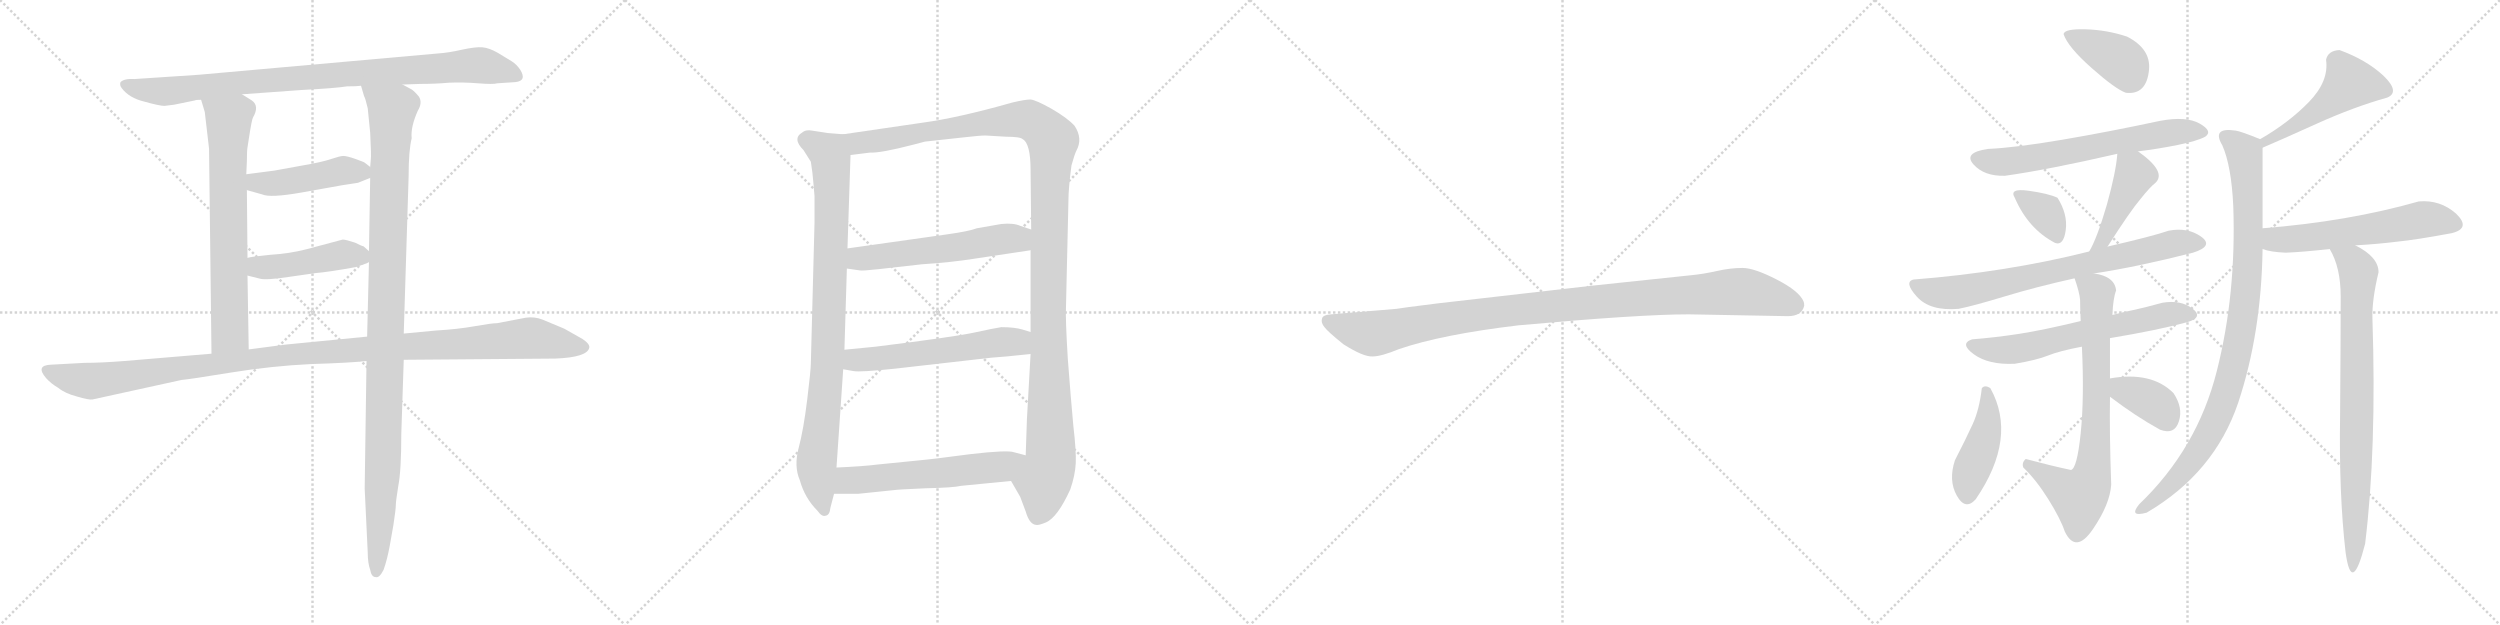 <svg version="1.1" viewBox="0 0 4096 1024" xmlns="http://www.w3.org/2000/svg">
  <g stroke="lightgray" stroke-dasharray="1,1" stroke-width="1" transform="scale(4, 4)">
    <line x1="0" y1="0" x2="256" y2="256"></line>
    <line x1="256" y1="0" x2="0" y2="256"></line>
    <line x1="128" y1="0" x2="128" y2="256"></line>
    <line x1="0" y1="128" x2="256" y2="128"></line>
    <line x1="256" y1="0" x2="512" y2="256"></line>
    <line x1="512" y1="0" x2="256" y2="256"></line>
    <line x1="384" y1="0" x2="384" y2="256"></line>
    <line x1="256" y1="128" x2="512" y2="128"></line>
    <line x1="512" y1="0" x2="768" y2="256"></line>
    <line x1="768" y1="0" x2="512" y2="256"></line>
    <line x1="640" y1="0" x2="640" y2="256"></line>
    <line x1="512" y1="128" x2="768" y2="128"></line>
    <line x1="768" y1="0" x2="1024" y2="256"></line>
    <line x1="1024" y1="0" x2="768" y2="256"></line>
    <line x1="896" y1="0" x2="896" y2="256"></line>
    <line x1="768" y1="128" x2="1024" y2="128"></line>
  </g>
<g transform="scale(1, -1) translate(0, -850)">
   <style type="text/css">
    @keyframes keyframes0 {
      from {
       stroke: black;
       stroke-dashoffset: 903;
       stroke-width: 128;
       }
       75% {
       animation-timing-function: step-end;
       stroke: black;
       stroke-dashoffset: 0;
       stroke-width: 128;
       }
       to {
       stroke: black;
       stroke-width: 1024;
       }
       }
       #make-me-a-hanzi-animation-0 {
         animation: keyframes0 0.985s both;
         animation-delay: 0s;
         animation-timing-function: linear;
       }
    @keyframes keyframes1 {
      from {
       stroke: black;
       stroke-dashoffset: 689;
       stroke-width: 128;
       }
       69% {
       animation-timing-function: step-end;
       stroke: black;
       stroke-dashoffset: 0;
       stroke-width: 128;
       }
       to {
       stroke: black;
       stroke-width: 1024;
       }
       }
       #make-me-a-hanzi-animation-1 {
         animation: keyframes1 0.811s both;
         animation-delay: 0.985s;
         animation-timing-function: linear;
       }
    @keyframes keyframes2 {
      from {
       stroke: black;
       stroke-dashoffset: 1069;
       stroke-width: 128;
       }
       78% {
       animation-timing-function: step-end;
       stroke: black;
       stroke-dashoffset: 0;
       stroke-width: 128;
       }
       to {
       stroke: black;
       stroke-width: 1024;
       }
       }
       #make-me-a-hanzi-animation-2 {
         animation: keyframes2 1.12s both;
         animation-delay: 1.796s;
         animation-timing-function: linear;
       }
    @keyframes keyframes3 {
      from {
       stroke: black;
       stroke-dashoffset: 448;
       stroke-width: 128;
       }
       59% {
       animation-timing-function: step-end;
       stroke: black;
       stroke-dashoffset: 0;
       stroke-width: 128;
       }
       to {
       stroke: black;
       stroke-width: 1024;
       }
       }
       #make-me-a-hanzi-animation-3 {
         animation: keyframes3 0.615s both;
         animation-delay: 2.916s;
         animation-timing-function: linear;
       }
    @keyframes keyframes4 {
      from {
       stroke: black;
       stroke-dashoffset: 450;
       stroke-width: 128;
       }
       59% {
       animation-timing-function: step-end;
       stroke: black;
       stroke-dashoffset: 0;
       stroke-width: 128;
       }
       to {
       stroke: black;
       stroke-width: 1024;
       }
       }
       #make-me-a-hanzi-animation-4 {
         animation: keyframes4 0.616s both;
         animation-delay: 3.53s;
         animation-timing-function: linear;
       }
    @keyframes keyframes5 {
      from {
       stroke: black;
       stroke-dashoffset: 1140;
       stroke-width: 128;
       }
       79% {
       animation-timing-function: step-end;
       stroke: black;
       stroke-dashoffset: 0;
       stroke-width: 128;
       }
       to {
       stroke: black;
       stroke-width: 1024;
       }
       }
       #make-me-a-hanzi-animation-5 {
         animation: keyframes5 1.178s both;
         animation-delay: 4.146s;
         animation-timing-function: linear;
       }
    @keyframes keyframes6 {
      from {
       stroke: black;
       stroke-dashoffset: 882;
       stroke-width: 128;
       }
       74% {
       animation-timing-function: step-end;
       stroke: black;
       stroke-dashoffset: 0;
       stroke-width: 128;
       }
       to {
       stroke: black;
       stroke-width: 1024;
       }
       }
       #make-me-a-hanzi-animation-6 {
         animation: keyframes6 0.968s both;
         animation-delay: 5.324s;
         animation-timing-function: linear;
       }
    @keyframes keyframes7 {
      from {
       stroke: black;
       stroke-dashoffset: 1228;
       stroke-width: 128;
       }
       80% {
       animation-timing-function: step-end;
       stroke: black;
       stroke-dashoffset: 0;
       stroke-width: 128;
       }
       to {
       stroke: black;
       stroke-width: 1024;
       }
       }
       #make-me-a-hanzi-animation-7 {
         animation: keyframes7 1.249s both;
         animation-delay: 6.292s;
         animation-timing-function: linear;
       }
    @keyframes keyframes8 {
      from {
       stroke: black;
       stroke-dashoffset: 553;
       stroke-width: 128;
       }
       64% {
       animation-timing-function: step-end;
       stroke: black;
       stroke-dashoffset: 0;
       stroke-width: 128;
       }
       to {
       stroke: black;
       stroke-width: 1024;
       }
       }
       #make-me-a-hanzi-animation-8 {
         animation: keyframes8 0.7s both;
         animation-delay: 7.541s;
         animation-timing-function: linear;
       }
    @keyframes keyframes9 {
      from {
       stroke: black;
       stroke-dashoffset: 560;
       stroke-width: 128;
       }
       65% {
       animation-timing-function: step-end;
       stroke: black;
       stroke-dashoffset: 0;
       stroke-width: 128;
       }
       to {
       stroke: black;
       stroke-width: 1024;
       }
       }
       #make-me-a-hanzi-animation-9 {
         animation: keyframes9 0.706s both;
         animation-delay: 8.241s;
         animation-timing-function: linear;
       }
    @keyframes keyframes10 {
      from {
       stroke: black;
       stroke-dashoffset: 567;
       stroke-width: 128;
       }
       65% {
       animation-timing-function: step-end;
       stroke: black;
       stroke-dashoffset: 0;
       stroke-width: 128;
       }
       to {
       stroke: black;
       stroke-width: 1024;
       }
       }
       #make-me-a-hanzi-animation-10 {
         animation: keyframes10 0.711s both;
         animation-delay: 8.947s;
         animation-timing-function: linear;
       }
    @keyframes keyframes11 {
      from {
       stroke: black;
       stroke-dashoffset: 1030;
       stroke-width: 128;
       }
       77% {
       animation-timing-function: step-end;
       stroke: black;
       stroke-dashoffset: 0;
       stroke-width: 128;
       }
       to {
       stroke: black;
       stroke-width: 1024;
       }
       }
       #make-me-a-hanzi-animation-11 {
         animation: keyframes11 1.088s both;
         animation-delay: 9.658s;
         animation-timing-function: linear;
       }
    @keyframes keyframes12 {
      from {
       stroke: black;
       stroke-dashoffset: 384;
       stroke-width: 128;
       }
       56% {
       animation-timing-function: step-end;
       stroke: black;
       stroke-dashoffset: 0;
       stroke-width: 128;
       }
       to {
       stroke: black;
       stroke-width: 1024;
       }
       }
       #make-me-a-hanzi-animation-12 {
         animation: keyframes12 0.562s both;
         animation-delay: 10.747s;
         animation-timing-function: linear;
       }
    @keyframes keyframes13 {
      from {
       stroke: black;
       stroke-dashoffset: 626;
       stroke-width: 128;
       }
       67% {
       animation-timing-function: step-end;
       stroke: black;
       stroke-dashoffset: 0;
       stroke-width: 128;
       }
       to {
       stroke: black;
       stroke-width: 1024;
       }
       }
       #make-me-a-hanzi-animation-13 {
         animation: keyframes13 0.759s both;
         animation-delay: 11.309s;
         animation-timing-function: linear;
       }
    @keyframes keyframes14 {
      from {
       stroke: black;
       stroke-dashoffset: 342;
       stroke-width: 128;
       }
       53% {
       animation-timing-function: step-end;
       stroke: black;
       stroke-dashoffset: 0;
       stroke-width: 128;
       }
       to {
       stroke: black;
       stroke-width: 1024;
       }
       }
       #make-me-a-hanzi-animation-14 {
         animation: keyframes14 0.528s both;
         animation-delay: 12.069s;
         animation-timing-function: linear;
       }
    @keyframes keyframes15 {
      from {
       stroke: black;
       stroke-dashoffset: 424;
       stroke-width: 128;
       }
       58% {
       animation-timing-function: step-end;
       stroke: black;
       stroke-dashoffset: 0;
       stroke-width: 128;
       }
       to {
       stroke: black;
       stroke-width: 1024;
       }
       }
       #make-me-a-hanzi-animation-15 {
         animation: keyframes15 0.595s both;
         animation-delay: 12.597s;
         animation-timing-function: linear;
       }
    @keyframes keyframes16 {
      from {
       stroke: black;
       stroke-dashoffset: 722;
       stroke-width: 128;
       }
       70% {
       animation-timing-function: step-end;
       stroke: black;
       stroke-dashoffset: 0;
       stroke-width: 128;
       }
       to {
       stroke: black;
       stroke-width: 1024;
       }
       }
       #make-me-a-hanzi-animation-16 {
         animation: keyframes16 0.838s both;
         animation-delay: 13.192s;
         animation-timing-function: linear;
       }
    @keyframes keyframes17 {
      from {
       stroke: black;
       stroke-dashoffset: 616;
       stroke-width: 128;
       }
       67% {
       animation-timing-function: step-end;
       stroke: black;
       stroke-dashoffset: 0;
       stroke-width: 128;
       }
       to {
       stroke: black;
       stroke-width: 1024;
       }
       }
       #make-me-a-hanzi-animation-17 {
         animation: keyframes17 0.751s both;
         animation-delay: 14.029s;
         animation-timing-function: linear;
       }
    @keyframes keyframes18 {
      from {
       stroke: black;
       stroke-dashoffset: 729;
       stroke-width: 128;
       }
       70% {
       animation-timing-function: step-end;
       stroke: black;
       stroke-dashoffset: 0;
       stroke-width: 128;
       }
       to {
       stroke: black;
       stroke-width: 1024;
       }
       }
       #make-me-a-hanzi-animation-18 {
         animation: keyframes18 0.843s both;
         animation-delay: 14.781s;
         animation-timing-function: linear;
       }
    @keyframes keyframes19 {
      from {
       stroke: black;
       stroke-dashoffset: 424;
       stroke-width: 128;
       }
       58% {
       animation-timing-function: step-end;
       stroke: black;
       stroke-dashoffset: 0;
       stroke-width: 128;
       }
       to {
       stroke: black;
       stroke-width: 1024;
       }
       }
       #make-me-a-hanzi-animation-19 {
         animation: keyframes19 0.595s both;
         animation-delay: 15.624s;
         animation-timing-function: linear;
       }
    @keyframes keyframes20 {
      from {
       stroke: black;
       stroke-dashoffset: 362;
       stroke-width: 128;
       }
       54% {
       animation-timing-function: step-end;
       stroke: black;
       stroke-dashoffset: 0;
       stroke-width: 128;
       }
       to {
       stroke: black;
       stroke-width: 1024;
       }
       }
       #make-me-a-hanzi-animation-20 {
         animation: keyframes20 0.545s both;
         animation-delay: 16.219s;
         animation-timing-function: linear;
       }
    @keyframes keyframes21 {
      from {
       stroke: black;
       stroke-dashoffset: 487;
       stroke-width: 128;
       }
       61% {
       animation-timing-function: step-end;
       stroke: black;
       stroke-dashoffset: 0;
       stroke-width: 128;
       }
       to {
       stroke: black;
       stroke-width: 1024;
       }
       }
       #make-me-a-hanzi-animation-21 {
         animation: keyframes21 0.646s both;
         animation-delay: 16.764s;
         animation-timing-function: linear;
       }
    @keyframes keyframes22 {
      from {
       stroke: black;
       stroke-dashoffset: 932;
       stroke-width: 128;
       }
       75% {
       animation-timing-function: step-end;
       stroke: black;
       stroke-dashoffset: 0;
       stroke-width: 128;
       }
       to {
       stroke: black;
       stroke-width: 1024;
       }
       }
       #make-me-a-hanzi-animation-22 {
         animation: keyframes22 1.008s both;
         animation-delay: 17.41s;
         animation-timing-function: linear;
       }
    @keyframes keyframes23 {
      from {
       stroke: black;
       stroke-dashoffset: 567;
       stroke-width: 128;
       }
       65% {
       animation-timing-function: step-end;
       stroke: black;
       stroke-dashoffset: 0;
       stroke-width: 128;
       }
       to {
       stroke: black;
       stroke-width: 1024;
       }
       }
       #make-me-a-hanzi-animation-23 {
         animation: keyframes23 0.711s both;
         animation-delay: 18.418s;
         animation-timing-function: linear;
       }
    @keyframes keyframes24 {
      from {
       stroke: black;
       stroke-dashoffset: 792;
       stroke-width: 128;
       }
       72% {
       animation-timing-function: step-end;
       stroke: black;
       stroke-dashoffset: 0;
       stroke-width: 128;
       }
       to {
       stroke: black;
       stroke-width: 1024;
       }
       }
       #make-me-a-hanzi-animation-24 {
         animation: keyframes24 0.895s both;
         animation-delay: 19.13s;
         animation-timing-function: linear;
       }
</style>
<path d="M 659.5 711.5 L 688.5 712.5 Q 713.5 712.5 735.5 714.5 Q 758.5 715.5 783.5 713.5 Q 808.5 711.5 814.5 713.5 L 844.5 715.5 Q 863.5 717.5 852.5 735.5 Q 846.5 744.5 838.5 749.5 L 815.5 763.5 Q 801.5 771.5 790.5 772.5 Q 779.5 773.5 756.5 768.5 Q 734.5 763.5 718.5 762.5 L 325.5 727.5 L 220.5 720.5 Q 203.5 721.5 197.5 715.5 Q 195.5 710.5 199.5 705.5 Q 211.5 689.5 236.5 683.5 Q 261.5 676.5 269.5 676.5 L 285.5 678.5 L 319.5 685.5 Q 320.5 686.5 329.5 686.5 L 396.5 695.5 L 493.5 702.5 Q 550.5 705.5 568.5 708.5 Q 585.5 708.5 591.5 709.5 L 659.5 711.5 Z" fill="lightgray"></path> 
<path d="M 329.5 686.5 L 335.5 666.5 L 342.5 606.5 L 346.5 270.5 C 346.5 240.5 407.5 247.5 407.5 277.5 L 405.5 398.5 L 405.5 427.5 L 404.5 538.5 L 403.5 564.5 L 404.5 586.5 Q 404.5 603.5 405.5 608.5 L 407.5 621.5 Q 412.5 654.5 414.5 657.5 Q 425.5 676.5 412.5 685.5 L 396.5 695.5 C 371.5 711.5 320.5 715.5 329.5 686.5 Z" fill="lightgray"></path> 
<path d="M 661.5 303.5 L 669.5 561.5 Q 669.5 603.5 674.5 623.5 Q 672.5 641.5 684.5 668.5 Q 692.5 681.5 686.5 691.5 Q 677.5 702.5 672.5 704.5 L 659.5 711.5 C 634.5 727.5 582.5 738.5 591.5 709.5 L 596.5 692.5 Q 598.5 689.5 602.5 672.5 L 606.5 632.5 Q 608.5 594.5 607.5 588.5 L 606.5 576.5 L 606.5 558.5 L 604.5 438.5 L 604.5 420.5 L 601.5 298.5 L 600.5 258.5 L 597.5 49.5 L 602.5 -55.5 Q 602.5 -72.5 606.5 -83.5 Q 608.5 -95.5 615.5 -95.5 Q 621.5 -97.5 628.5 -83.5 Q 634.5 -66.5 638.5 -44.5 L 644.5 -10.5 Q 648.5 15.5 648.5 22.5 Q 648.5 28.5 652.5 53.5 Q 657.5 78.5 657.5 139.5 L 661.5 260.5 L 661.5 303.5 Z" fill="lightgray"></path> 
<path d="M 606.5 576.5 L 597.5 583.5 Q 596.5 584.5 582.5 589.5 Q 568.5 594.5 562.5 594.5 Q 557.5 594.5 542.5 589.5 Q 528.5 584.5 493.5 578.5 L 449.5 570.5 L 403.5 564.5 C 373.5 560.5 375.5 546.5 404.5 538.5 L 429.5 531.5 Q 442.5 525.5 493.5 534.5 L 560.5 546.5 L 586.5 550.5 L 606.5 558.5 C 621.5 564.5 621.5 564.5 606.5 576.5 Z" fill="lightgray"></path> 
<path d="M 405.5 398.5 L 425.5 393.5 Q 435.5 390.5 474.5 396.5 L 516.5 402.5 Q 539.5 404.5 583.5 412.5 L 600.5 418.5 L 604.5 420.5 C 617.5 426.5 617.5 426.5 604.5 438.5 L 595.5 446.5 Q 593.5 446.5 581.5 452.5 Q 566.5 457.5 561.5 457.5 L 501.5 441.5 Q 474.5 434.5 442.5 432.5 Q 411.5 429.5 405.5 427.5 C 376.5 421.5 376.5 405.5 405.5 398.5 Z" fill="lightgray"></path> 
<path d="M 346.5 270.5 L 203.5 258.5 Q 165.5 255.5 138.5 255.5 L 83.5 252.5 Q 57.5 251.5 75.5 230.5 Q 83.5 221.5 95.5 214.5 Q 106.5 205.5 125.5 200.5 Q 145.5 194.5 151.5 195.5 L 297.5 227.5 Q 310.5 228.5 377.5 239.5 Q 445.5 250.5 509.5 253.5 Q 573.5 255.5 600.5 258.5 L 661.5 260.5 L 909.5 262.5 Q 962.5 264.5 965.5 280.5 Q 966.5 286.5 954.5 294.5 L 924.5 311.5 L 888.5 326.5 Q 875.5 331.5 861.5 329.5 L 814.5 320.5 Q 805.5 320.5 777.5 315.5 Q 749.5 310.5 714.5 308.5 L 661.5 303.5 L 601.5 298.5 L 468.5 285.5 L 407.5 277.5 L 346.5 270.5 Z" fill="lightgray"></path> 
<path d="M 1381.5 630.0 L 1356.5 632.0 L 1330.5 636.0 Q 1320.5 638.0 1314.5 633.0 Q 1297.5 623.0 1316.5 604.0 L 1328.5 585.0 Q 1331.5 566.0 1332.5 552.0 L 1334.5 529.0 L 1334.5 485.0 L 1328.5 255.0 Q 1328.5 244.0 1322.5 195.0 Q 1316.5 146.0 1308.5 116.0 Q 1300.5 86.0 1310.5 63.0 Q 1318.5 34.0 1339.5 13.0 Q 1346.5 3.0 1352.5 5.0 Q 1359.5 6.0 1360.5 18.0 L 1366.5 41.0 L 1370.5 84.0 L 1381.5 245.0 L 1383.5 277.0 L 1387.5 410.0 L 1388.5 443.0 L 1393.5 596.0 C 1394.5 626.0 1394.5 629.0 1381.5 630.0 Z" fill="lightgray"></path> 
<path d="M 1760.5 644.0 Q 1748.5 657.0 1722.5 672.0 Q 1697.5 686.0 1688.5 687.0 Q 1679.5 687.0 1658.5 682.0 Q 1570.5 657.0 1511.5 649.0 L 1381.5 630.0 C 1351.5 626.0 1363.5 592.0 1393.5 596.0 L 1425.5 600.0 Q 1442.5 599.0 1496.5 613.0 L 1515.5 618.0 L 1579.5 625.0 Q 1605.5 628.0 1614.5 628.0 L 1648.5 626.0 Q 1671.5 626.0 1675.5 622.0 Q 1688.5 615.0 1688.5 571.0 L 1689.5 474.0 L 1688.5 440.0 L 1688.5 306.0 L 1688.5 270.0 L 1682.5 163.0 L 1680.5 104.0 C 1679.5 74.0 1641.5 88.0 1656.5 62.0 L 1671.5 36.0 L 1680.5 12.0 Q 1686.5 -9.0 1697.5 -10.0 Q 1701.5 -11.0 1713.5 -6.0 Q 1732.5 2.0 1753.5 48.0 Q 1761.5 71.0 1762.5 91.0 Q 1763.5 110.0 1758.5 153.0 Q 1754.5 196.0 1749.5 262.0 Q 1745.5 328.0 1746.5 346.0 L 1750.5 521.0 Q 1750.5 541.0 1755.5 579.0 Q 1760.5 597.0 1763.5 603.0 Q 1774.5 623.0 1760.5 644.0 Z" fill="lightgray"></path> 
<path d="M 1387.5 410.0 L 1408.5 407.0 Q 1412.5 406.0 1439.5 409.0 L 1510.5 417.0 Q 1557.5 420.0 1595.5 426.0 L 1688.5 440.0 C 1718.5 444.0 1717.5 465.0 1689.5 474.0 L 1671.5 480.0 Q 1660.5 485.0 1640.5 483.0 L 1600.5 476.0 Q 1587.5 471.0 1551.5 466.0 L 1388.5 443.0 C 1358.5 439.0 1357.5 414.0 1387.5 410.0 Z" fill="lightgray"></path> 
<path d="M 1381.5 245.0 L 1398.5 242.0 Q 1409.5 240.0 1466.5 246.0 L 1624.5 264.0 Q 1642.5 265.0 1688.5 270.0 C 1718.5 273.0 1717.5 297.0 1688.5 306.0 L 1675.5 310.0 Q 1662.5 314.0 1640.5 314.0 Q 1627.5 312.0 1595.5 305.0 Q 1563.5 298.0 1434.5 282.0 L 1383.5 277.0 C 1353.5 274.0 1351.5 250.0 1381.5 245.0 Z" fill="lightgray"></path> 
<path d="M 1366.5 41.0 L 1406.5 41.0 L 1464.5 47.0 Q 1470.5 48.0 1516.5 50.0 Q 1562.5 51.0 1574.5 54.0 L 1656.5 62.0 C 1686.5 65.0 1709.5 96.0 1680.5 104.0 L 1661.5 109.0 Q 1650.5 113.0 1590.5 106.0 Q 1531.5 98.0 1498.5 95.0 L 1438.5 89.0 Q 1415.5 86.0 1370.5 84.0 C 1340.5 83.0 1336.5 41.0 1366.5 41.0 Z" fill="lightgray"></path> 
<path d="M 2767.0 335.0 L 2929.0 332.0 Q 2952.0 332.0 2956.0 349.0 Q 2956.0 354.0 2955.0 356.0 Q 2948.0 373.0 2911.0 392.0 Q 2874.0 411.0 2855.0 411.0 Q 2835.0 411.0 2813.0 406.0 Q 2791.0 401.0 2770.0 399.0 L 2609.0 382.0 L 2356.0 353.0 Q 2292.0 345.0 2288.0 344.0 L 2181.0 335.0 Q 2167.0 334.0 2166.0 328.0 Q 2164.0 321.0 2170.0 314.0 Q 2175.0 307.0 2201.0 286.0 Q 2234.0 265.0 2249.0 266.0 Q 2263.0 266.0 2292.0 278.0 Q 2362.0 302.0 2488.0 317.0 Q 2687.0 335.0 2767.0 335.0 Z" fill="lightgray"></path> 
<path d="M 3483.0 698.0 Q 3517.0 694.0 3521.0 736.0 Q 3524.0 770.0 3485.0 790.0 Q 3452.0 801.0 3417.0 802.0 Q 3382.0 803.0 3381.0 794.0 Q 3388.0 773.0 3427.0 738.5 Q 3466.0 704.0 3483.0 698.0 Z" fill="lightgray"></path> 
<path d="M 3503.0 602.0 Q 3536.0 606.0 3568.0 612.5 Q 3600.0 619.0 3613.0 626.0 Q 3626.0 635.0 3604.0 647.5 Q 3582.0 660.0 3539.0 652.0 Q 3455.0 634.0 3378.5 621.0 Q 3302.0 608.0 3257.0 606.0 Q 3216.0 600.0 3233.5 580.5 Q 3251.0 561.0 3285.0 562.0 Q 3356.0 572.0 3469.0 598.0 L 3503.0 602.0 Z" fill="lightgray"></path> 
<path d="M 3367.0 452.0 Q 3381.0 447.0 3384.5 473.0 Q 3388.0 499.0 3371.0 526.0 Q 3356.0 533.0 3323.5 537.5 Q 3291.0 542.0 3301.0 526.0 Q 3323.0 475.0 3367.0 452.0 Z" fill="lightgray"></path> 
<path d="M 3453.0 446.0 Q 3490.0 504.0 3507.0 524.0 Q 3523.0 544.0 3531.0 550.0 Q 3551.0 568.0 3503.0 602.0 C 3479.0 620.0 3471.0 625.0 3469.0 598.0 Q 3467.0 569.0 3452.0 515.0 Q 3436.0 460.0 3423.0 438.0 C 3409.0 412.0 3437.0 421.0 3453.0 446.0 Z" fill="lightgray"></path> 
<path d="M 3553.0 472.0 Q 3527.0 463.0 3453.0 446.0 L 3423.0 438.0 Q 3288.0 404.0 3135.0 392.0 Q 3119.0 388.0 3140.5 364.0 Q 3162.0 340.0 3209.0 344.0 Q 3234.0 349.0 3285.0 364.5 Q 3336.0 380.0 3399.0 394.0 L 3431.0 402.0 Q 3503.0 413.0 3593.0 436.0 Q 3628.0 447.0 3606.0 462.5 Q 3584.0 478.0 3553.0 472.0 Z" fill="lightgray"></path> 
<path d="M 3409.0 324.0 Q 3347.0 309.0 3308.0 303.0 Q 3269.0 297.0 3231.0 294.0 Q 3210.0 287.0 3234.0 269.5 Q 3258.0 252.0 3301.0 254.0 Q 3337.0 260.0 3355.5 267.5 Q 3374.0 275.0 3411.0 282.0 L 3457.0 296.0 Q 3535.0 309.0 3583.0 322.0 Q 3611.0 330.0 3592.0 344.5 Q 3573.0 359.0 3543.0 354.0 Q 3510.0 345.0 3495.0 342.0 Q 3480.0 339.0 3461.0 334.0 L 3409.0 324.0 Z" fill="lightgray"></path> 
<path d="M 3399.0 394.0 Q 3407.0 371.0 3408.0 359.0 Q 3408.0 347.0 3409.0 324.0 L 3411.0 282.0 Q 3415.0 198.0 3409.0 140.0 Q 3403.0 82.0 3393.0 80.0 Q 3360.0 87.0 3319.0 98.0 Q 3312.0 92.0 3315.0 84.0 Q 3336.0 64.0 3356.0 32.0 Q 3376.0 0.0 3383.0 -21.0 Q 3401.0 -58.0 3429.0 -17.0 Q 3457.0 24.0 3459.0 56.0 Q 3456.0 140.0 3457.0 200.0 L 3457.0 230.0 Q 3457.0 263.0 3457.0 296.0 L 3461.0 334.0 Q 3462.0 361.0 3467.0 374.0 Q 3465.0 397.0 3431.0 402.0 C 3402.0 409.0 3393.0 411.0 3399.0 394.0 Z" fill="lightgray"></path> 
<path d="M 3261.0 214.0 Q 3252.0 220.0 3247.0 214.0 Q 3243.0 179.0 3232.0 155.0 Q 3221.0 131.0 3203.0 96.0 Q 3192.0 63.0 3206.0 38.0 Q 3220.0 13.0 3237.0 32.0 Q 3306.0 133.0 3261.0 214.0 Z" fill="lightgray"></path> 
<path d="M 3457.0 200.0 Q 3499.0 168.0 3539.0 146.0 Q 3563.0 137.0 3570.0 160.0 Q 3577.0 182.0 3561.0 206.0 Q 3525.0 242.0 3457.0 230.0 C 3427.0 225.0 3433.0 218.0 3457.0 200.0 Z" fill="lightgray"></path> 
<path d="M 3833.0 768.0 Q 3814.0 767.0 3811.0 752.0 Q 3816.0 717.0 3783.0 683.0 Q 3750.0 649.0 3703.0 622.0 C 3677.0 607.0 3679.0 596.0 3707.0 608.0 Q 3733.0 619.0 3795.0 647.0 Q 3857.0 675.0 3911.0 690.0 Q 3933.0 699.0 3905.0 726.0 Q 3877.0 752.0 3833.0 768.0 Z" fill="lightgray"></path> 
<path d="M 3703.0 622.0 Q 3671.0 635.0 3663.0 636.0 Q 3623.0 642.0 3641.0 612.0 Q 3656.0 578.0 3659.0 512.0 Q 3664.0 368.0 3632.0 242.0 Q 3600.0 115.0 3505.0 24.0 Q 3487.0 2.0 3517.0 10.0 Q 3628.0 75.0 3667.0 190.0 Q 3705.0 304.0 3707.0 442.0 L 3707.0 476.0 Q 3707.0 537.0 3707.0 608.0 C 3707.0 620.0 3707.0 620.0 3703.0 622.0 Z" fill="lightgray"></path> 
<path d="M 3707.0 442.0 Q 3720.0 437.0 3745.0 436.0 Q 3772.0 437.0 3817.0 442.0 L 3859.0 448.0 Q 3895.0 450.0 3927.0 454.0 Q 3958.0 457.0 4017.0 468.0 Q 4049.0 476.0 4024.0 500.0 Q 3998.0 523.0 3963.0 520.0 Q 3847.0 487.0 3707.0 476.0 C 3677.0 474.0 3678.0 450.0 3707.0 442.0 Z" fill="lightgray"></path> 
<path d="M 3817.0 442.0 Q 3835.0 412.0 3835.0 364.0 Q 3835.0 298.0 3834.0 169.0 Q 3832.0 40.0 3843.0 -55.0 Q 3853.0 -127.0 3875.0 -41.0 Q 3894.0 114.0 3887.0 328.0 Q 3886.0 358.0 3897.0 404.0 Q 3897.0 429.0 3859.0 448.0 C 3833.0 463.0 3804.0 469.0 3817.0 442.0 Z" fill="lightgray"></path> 
      <clipPath id="make-me-a-hanzi-clip-0">
      <path d="M 659.5 711.5 L 688.5 712.5 Q 713.5 712.5 735.5 714.5 Q 758.5 715.5 783.5 713.5 Q 808.5 711.5 814.5 713.5 L 844.5 715.5 Q 863.5 717.5 852.5 735.5 Q 846.5 744.5 838.5 749.5 L 815.5 763.5 Q 801.5 771.5 790.5 772.5 Q 779.5 773.5 756.5 768.5 Q 734.5 763.5 718.5 762.5 L 325.5 727.5 L 220.5 720.5 Q 203.5 721.5 197.5 715.5 Q 195.5 710.5 199.5 705.5 Q 211.5 689.5 236.5 683.5 Q 261.5 676.5 269.5 676.5 L 285.5 678.5 L 319.5 685.5 Q 320.5 686.5 329.5 686.5 L 396.5 695.5 L 493.5 702.5 Q 550.5 705.5 568.5 708.5 Q 585.5 708.5 591.5 709.5 L 659.5 711.5 Z" fill="lightgray"></path>
      </clipPath>
      <path clip-path="url(#make-me-a-hanzi-clip-0)" d="M 204.5 711.5 L 268.5 700.5 L 492.5 723.5 L 786.5 743.5 L 846.5 726.5 " fill="none" id="make-me-a-hanzi-animation-0" stroke-dasharray="775 1550" stroke-linecap="round"></path>

      <clipPath id="make-me-a-hanzi-clip-1">
      <path d="M 329.5 686.5 L 335.5 666.5 L 342.5 606.5 L 346.5 270.5 C 346.5 240.5 407.5 247.5 407.5 277.5 L 405.5 398.5 L 405.5 427.5 L 404.5 538.5 L 403.5 564.5 L 404.5 586.5 Q 404.5 603.5 405.5 608.5 L 407.5 621.5 Q 412.5 654.5 414.5 657.5 Q 425.5 676.5 412.5 685.5 L 396.5 695.5 C 371.5 711.5 320.5 715.5 329.5 686.5 Z" fill="lightgray"></path>
      </clipPath>
      <path clip-path="url(#make-me-a-hanzi-clip-1)" d="M 336.5 683.5 L 375.5 653.5 L 376.5 304.5 L 353.5 278.5 " fill="none" id="make-me-a-hanzi-animation-1" stroke-dasharray="561 1122" stroke-linecap="round"></path>

      <clipPath id="make-me-a-hanzi-clip-2">
      <path d="M 661.5 303.5 L 669.5 561.5 Q 669.5 603.5 674.5 623.5 Q 672.5 641.5 684.5 668.5 Q 692.5 681.5 686.5 691.5 Q 677.5 702.5 672.5 704.5 L 659.5 711.5 C 634.5 727.5 582.5 738.5 591.5 709.5 L 596.5 692.5 Q 598.5 689.5 602.5 672.5 L 606.5 632.5 Q 608.5 594.5 607.5 588.5 L 606.5 576.5 L 606.5 558.5 L 604.5 438.5 L 604.5 420.5 L 601.5 298.5 L 600.5 258.5 L 597.5 49.5 L 602.5 -55.5 Q 602.5 -72.5 606.5 -83.5 Q 608.5 -95.5 615.5 -95.5 Q 621.5 -97.5 628.5 -83.5 Q 634.5 -66.5 638.5 -44.5 L 644.5 -10.5 Q 648.5 15.5 648.5 22.5 Q 648.5 28.5 652.5 53.5 Q 657.5 78.5 657.5 139.5 L 661.5 260.5 L 661.5 303.5 Z" fill="lightgray"></path>
      </clipPath>
      <path clip-path="url(#make-me-a-hanzi-clip-2)" d="M 598.5 706.5 L 642.5 669.5 L 627.5 82.5 L 615.5 -85.5 " fill="none" id="make-me-a-hanzi-animation-2" stroke-dasharray="941 1882" stroke-linecap="round"></path>

      <clipPath id="make-me-a-hanzi-clip-3">
      <path d="M 606.5 576.5 L 597.5 583.5 Q 596.5 584.5 582.5 589.5 Q 568.5 594.5 562.5 594.5 Q 557.5 594.5 542.5 589.5 Q 528.5 584.5 493.5 578.5 L 449.5 570.5 L 403.5 564.5 C 373.5 560.5 375.5 546.5 404.5 538.5 L 429.5 531.5 Q 442.5 525.5 493.5 534.5 L 560.5 546.5 L 586.5 550.5 L 606.5 558.5 C 621.5 564.5 621.5 564.5 606.5 576.5 Z" fill="lightgray"></path>
      </clipPath>
      <path clip-path="url(#make-me-a-hanzi-clip-3)" d="M 412.5 558.5 L 419.5 550.5 L 451.5 549.5 L 562.5 570.5 L 598.5 563.5 " fill="none" id="make-me-a-hanzi-animation-3" stroke-dasharray="320 640" stroke-linecap="round"></path>

      <clipPath id="make-me-a-hanzi-clip-4">
      <path d="M 405.5 398.5 L 425.5 393.5 Q 435.5 390.5 474.5 396.5 L 516.5 402.5 Q 539.5 404.5 583.5 412.5 L 600.5 418.5 L 604.5 420.5 C 617.5 426.5 617.5 426.5 604.5 438.5 L 595.5 446.5 Q 593.5 446.5 581.5 452.5 Q 566.5 457.5 561.5 457.5 L 501.5 441.5 Q 474.5 434.5 442.5 432.5 Q 411.5 429.5 405.5 427.5 C 376.5 421.5 376.5 405.5 405.5 398.5 Z" fill="lightgray"></path>
      </clipPath>
      <path clip-path="url(#make-me-a-hanzi-clip-4)" d="M 410.5 420.5 L 423.5 412.5 L 463.5 413.5 L 559.5 433.5 L 599.5 425.5 " fill="none" id="make-me-a-hanzi-animation-4" stroke-dasharray="322 644" stroke-linecap="round"></path>

      <clipPath id="make-me-a-hanzi-clip-5">
      <path d="M 346.5 270.5 L 203.5 258.5 Q 165.5 255.5 138.5 255.5 L 83.5 252.5 Q 57.5 251.5 75.5 230.5 Q 83.5 221.5 95.5 214.5 Q 106.5 205.5 125.5 200.5 Q 145.5 194.5 151.5 195.5 L 297.5 227.5 Q 310.5 228.5 377.5 239.5 Q 445.5 250.5 509.5 253.5 Q 573.5 255.5 600.5 258.5 L 661.5 260.5 L 909.5 262.5 Q 962.5 264.5 965.5 280.5 Q 966.5 286.5 954.5 294.5 L 924.5 311.5 L 888.5 326.5 Q 875.5 331.5 861.5 329.5 L 814.5 320.5 Q 805.5 320.5 777.5 315.5 Q 749.5 310.5 714.5 308.5 L 661.5 303.5 L 601.5 298.5 L 468.5 285.5 L 407.5 277.5 L 346.5 270.5 Z" fill="lightgray"></path>
      </clipPath>
      <path clip-path="url(#make-me-a-hanzi-clip-5)" d="M 79.5 241.5 L 149.5 225.5 L 507.5 272.5 L 859.5 295.5 L 956.5 281.5 " fill="none" id="make-me-a-hanzi-animation-5" stroke-dasharray="1012 2024" stroke-linecap="round"></path>

      <clipPath id="make-me-a-hanzi-clip-6">
      <path d="M 1381.5 630.0 L 1356.5 632.0 L 1330.5 636.0 Q 1320.5 638.0 1314.5 633.0 Q 1297.5 623.0 1316.5 604.0 L 1328.5 585.0 Q 1331.5 566.0 1332.5 552.0 L 1334.5 529.0 L 1334.5 485.0 L 1328.5 255.0 Q 1328.5 244.0 1322.5 195.0 Q 1316.5 146.0 1308.5 116.0 Q 1300.5 86.0 1310.5 63.0 Q 1318.5 34.0 1339.5 13.0 Q 1346.5 3.0 1352.5 5.0 Q 1359.5 6.0 1360.5 18.0 L 1366.5 41.0 L 1370.5 84.0 L 1381.5 245.0 L 1383.5 277.0 L 1387.5 410.0 L 1388.5 443.0 L 1393.5 596.0 C 1394.5 626.0 1394.5 629.0 1381.5 630.0 Z" fill="lightgray"></path>
      </clipPath>
      <path clip-path="url(#make-me-a-hanzi-clip-6)" d="M 1322.5 619.0 L 1357.5 599.0 L 1361.5 589.0 L 1357.5 285.0 L 1337.5 85.0 L 1350.5 16.0 " fill="none" id="make-me-a-hanzi-animation-6" stroke-dasharray="754 1508" stroke-linecap="round"></path>

      <clipPath id="make-me-a-hanzi-clip-7">
      <path d="M 1760.5 644.0 Q 1748.5 657.0 1722.5 672.0 Q 1697.5 686.0 1688.5 687.0 Q 1679.5 687.0 1658.5 682.0 Q 1570.5 657.0 1511.5 649.0 L 1381.5 630.0 C 1351.5 626.0 1363.5 592.0 1393.5 596.0 L 1425.5 600.0 Q 1442.5 599.0 1496.5 613.0 L 1515.5 618.0 L 1579.5 625.0 Q 1605.5 628.0 1614.5 628.0 L 1648.5 626.0 Q 1671.5 626.0 1675.5 622.0 Q 1688.5 615.0 1688.5 571.0 L 1689.5 474.0 L 1688.5 440.0 L 1688.5 306.0 L 1688.5 270.0 L 1682.5 163.0 L 1680.5 104.0 C 1679.5 74.0 1641.5 88.0 1656.5 62.0 L 1671.5 36.0 L 1680.5 12.0 Q 1686.5 -9.0 1697.5 -10.0 Q 1701.5 -11.0 1713.5 -6.0 Q 1732.5 2.0 1753.5 48.0 Q 1761.5 71.0 1762.5 91.0 Q 1763.5 110.0 1758.5 153.0 Q 1754.5 196.0 1749.5 262.0 Q 1745.5 328.0 1746.5 346.0 L 1750.5 521.0 Q 1750.5 541.0 1755.5 579.0 Q 1760.5 597.0 1763.5 603.0 Q 1774.5 623.0 1760.5 644.0 Z" fill="lightgray"></path>
      </clipPath>
      <path clip-path="url(#make-me-a-hanzi-clip-7)" d="M 1389.5 626.0 L 1407.5 616.0 L 1429.5 618.0 L 1673.5 655.0 L 1699.5 647.0 L 1724.5 620.0 L 1716.5 328.0 L 1721.5 97.0 L 1699.5 4.0 " fill="none" id="make-me-a-hanzi-animation-7" stroke-dasharray="1100 2200" stroke-linecap="round"></path>

      <clipPath id="make-me-a-hanzi-clip-8">
      <path d="M 1387.5 410.0 L 1408.5 407.0 Q 1412.5 406.0 1439.5 409.0 L 1510.5 417.0 Q 1557.5 420.0 1595.5 426.0 L 1688.5 440.0 C 1718.5 444.0 1717.5 465.0 1689.5 474.0 L 1671.5 480.0 Q 1660.5 485.0 1640.5 483.0 L 1600.5 476.0 Q 1587.5 471.0 1551.5 466.0 L 1388.5 443.0 C 1358.5 439.0 1357.5 414.0 1387.5 410.0 Z" fill="lightgray"></path>
      </clipPath>
      <path clip-path="url(#make-me-a-hanzi-clip-8)" d="M 1393.5 415.0 L 1413.5 427.0 L 1667.5 459.0 L 1682.5 469.0 " fill="none" id="make-me-a-hanzi-animation-8" stroke-dasharray="425 850" stroke-linecap="round"></path>

      <clipPath id="make-me-a-hanzi-clip-9">
      <path d="M 1381.5 245.0 L 1398.5 242.0 Q 1409.5 240.0 1466.5 246.0 L 1624.5 264.0 Q 1642.5 265.0 1688.5 270.0 C 1718.5 273.0 1717.5 297.0 1688.5 306.0 L 1675.5 310.0 Q 1662.5 314.0 1640.5 314.0 Q 1627.5 312.0 1595.5 305.0 Q 1563.5 298.0 1434.5 282.0 L 1383.5 277.0 C 1353.5 274.0 1351.5 250.0 1381.5 245.0 Z" fill="lightgray"></path>
      </clipPath>
      <path clip-path="url(#make-me-a-hanzi-clip-9)" d="M 1386.5 250.0 L 1404.5 261.0 L 1646.5 290.0 L 1665.5 290.0 L 1679.5 276.0 " fill="none" id="make-me-a-hanzi-animation-9" stroke-dasharray="432 864" stroke-linecap="round"></path>

      <clipPath id="make-me-a-hanzi-clip-10">
      <path d="M 1366.5 41.0 L 1406.5 41.0 L 1464.5 47.0 Q 1470.5 48.0 1516.5 50.0 Q 1562.5 51.0 1574.5 54.0 L 1656.5 62.0 C 1686.5 65.0 1709.5 96.0 1680.5 104.0 L 1661.5 109.0 Q 1650.5 113.0 1590.5 106.0 Q 1531.5 98.0 1498.5 95.0 L 1438.5 89.0 Q 1415.5 86.0 1370.5 84.0 C 1340.5 83.0 1336.5 41.0 1366.5 41.0 Z" fill="lightgray"></path>
      </clipPath>
      <path clip-path="url(#make-me-a-hanzi-clip-10)" d="M 1373.5 48.0 L 1390.5 63.0 L 1633.5 84.0 L 1674.5 100.0 " fill="none" id="make-me-a-hanzi-animation-10" stroke-dasharray="439 878" stroke-linecap="round"></path>

      <clipPath id="make-me-a-hanzi-clip-11">
      <path d="M 2767.0 335.0 L 2929.0 332.0 Q 2952.0 332.0 2956.0 349.0 Q 2956.0 354.0 2955.0 356.0 Q 2948.0 373.0 2911.0 392.0 Q 2874.0 411.0 2855.0 411.0 Q 2835.0 411.0 2813.0 406.0 Q 2791.0 401.0 2770.0 399.0 L 2609.0 382.0 L 2356.0 353.0 Q 2292.0 345.0 2288.0 344.0 L 2181.0 335.0 Q 2167.0 334.0 2166.0 328.0 Q 2164.0 321.0 2170.0 314.0 Q 2175.0 307.0 2201.0 286.0 Q 2234.0 265.0 2249.0 266.0 Q 2263.0 266.0 2292.0 278.0 Q 2362.0 302.0 2488.0 317.0 Q 2687.0 335.0 2767.0 335.0 Z" fill="lightgray"></path>
      </clipPath>
      <path clip-path="url(#make-me-a-hanzi-clip-11)" d="M 2176.0 323.0 L 2247.0 303.0 L 2462.0 340.0 L 2839.0 372.0 L 2888.0 367.0 L 2940.0 350.0 " fill="none" id="make-me-a-hanzi-animation-11" stroke-dasharray="902 1804" stroke-linecap="round"></path>

      <clipPath id="make-me-a-hanzi-clip-12">
      <path d="M 3483.0 698.0 Q 3517.0 694.0 3521.0 736.0 Q 3524.0 770.0 3485.0 790.0 Q 3452.0 801.0 3417.0 802.0 Q 3382.0 803.0 3381.0 794.0 Q 3388.0 773.0 3427.0 738.5 Q 3466.0 704.0 3483.0 698.0 Z" fill="lightgray"></path>
      </clipPath>
      <path clip-path="url(#make-me-a-hanzi-clip-12)" d="M 3388.0 792.0 L 3478.0 748.0 L 3489.0 722.0 " fill="none" id="make-me-a-hanzi-animation-12" stroke-dasharray="256 512" stroke-linecap="round"></path>

      <clipPath id="make-me-a-hanzi-clip-13">
      <path d="M 3503.0 602.0 Q 3536.0 606.0 3568.0 612.5 Q 3600.0 619.0 3613.0 626.0 Q 3626.0 635.0 3604.0 647.5 Q 3582.0 660.0 3539.0 652.0 Q 3455.0 634.0 3378.5 621.0 Q 3302.0 608.0 3257.0 606.0 Q 3216.0 600.0 3233.5 580.5 Q 3251.0 561.0 3285.0 562.0 Q 3356.0 572.0 3469.0 598.0 L 3503.0 602.0 Z" fill="lightgray"></path>
      </clipPath>
      <path clip-path="url(#make-me-a-hanzi-clip-13)" d="M 3239.0 590.0 L 3313.0 588.0 L 3550.0 632.0 L 3605.0 635.0 " fill="none" id="make-me-a-hanzi-animation-13" stroke-dasharray="498 996" stroke-linecap="round"></path>

      <clipPath id="make-me-a-hanzi-clip-14">
      <path d="M 3367.0 452.0 Q 3381.0 447.0 3384.5 473.0 Q 3388.0 499.0 3371.0 526.0 Q 3356.0 533.0 3323.5 537.5 Q 3291.0 542.0 3301.0 526.0 Q 3323.0 475.0 3367.0 452.0 Z" fill="lightgray"></path>
      </clipPath>
      <path clip-path="url(#make-me-a-hanzi-clip-14)" d="M 3313.0 531.0 L 3350.0 502.0 L 3369.0 468.0 " fill="none" id="make-me-a-hanzi-animation-14" stroke-dasharray="214 428" stroke-linecap="round"></path>

      <clipPath id="make-me-a-hanzi-clip-15">
      <path d="M 3453.0 446.0 Q 3490.0 504.0 3507.0 524.0 Q 3523.0 544.0 3531.0 550.0 Q 3551.0 568.0 3503.0 602.0 C 3479.0 620.0 3471.0 625.0 3469.0 598.0 Q 3467.0 569.0 3452.0 515.0 Q 3436.0 460.0 3423.0 438.0 C 3409.0 412.0 3437.0 421.0 3453.0 446.0 Z" fill="lightgray"></path>
      </clipPath>
      <path clip-path="url(#make-me-a-hanzi-clip-15)" d="M 3475.0 592.0 L 3497.0 563.0 L 3450.0 461.0 L 3435.0 449.0 " fill="none" id="make-me-a-hanzi-animation-15" stroke-dasharray="296 592" stroke-linecap="round"></path>

      <clipPath id="make-me-a-hanzi-clip-16">
      <path d="M 3553.0 472.0 Q 3527.0 463.0 3453.0 446.0 L 3423.0 438.0 Q 3288.0 404.0 3135.0 392.0 Q 3119.0 388.0 3140.5 364.0 Q 3162.0 340.0 3209.0 344.0 Q 3234.0 349.0 3285.0 364.5 Q 3336.0 380.0 3399.0 394.0 L 3431.0 402.0 Q 3503.0 413.0 3593.0 436.0 Q 3628.0 447.0 3606.0 462.5 Q 3584.0 478.0 3553.0 472.0 Z" fill="lightgray"></path>
      </clipPath>
      <path clip-path="url(#make-me-a-hanzi-clip-16)" d="M 3143.0 379.0 L 3186.0 370.0 L 3220.0 373.0 L 3556.0 450.0 L 3599.0 449.0 " fill="none" id="make-me-a-hanzi-animation-16" stroke-dasharray="594 1188" stroke-linecap="round"></path>

      <clipPath id="make-me-a-hanzi-clip-17">
      <path d="M 3409.0 324.0 Q 3347.0 309.0 3308.0 303.0 Q 3269.0 297.0 3231.0 294.0 Q 3210.0 287.0 3234.0 269.5 Q 3258.0 252.0 3301.0 254.0 Q 3337.0 260.0 3355.5 267.5 Q 3374.0 275.0 3411.0 282.0 L 3457.0 296.0 Q 3535.0 309.0 3583.0 322.0 Q 3611.0 330.0 3592.0 344.5 Q 3573.0 359.0 3543.0 354.0 Q 3510.0 345.0 3495.0 342.0 Q 3480.0 339.0 3461.0 334.0 L 3409.0 324.0 Z" fill="lightgray"></path>
      </clipPath>
      <path clip-path="url(#make-me-a-hanzi-clip-17)" d="M 3233.0 282.0 L 3293.0 277.0 L 3549.0 334.0 L 3587.0 333.0 " fill="none" id="make-me-a-hanzi-animation-17" stroke-dasharray="488 976" stroke-linecap="round"></path>

      <clipPath id="make-me-a-hanzi-clip-18">
      <path d="M 3399.0 394.0 Q 3407.0 371.0 3408.0 359.0 Q 3408.0 347.0 3409.0 324.0 L 3411.0 282.0 Q 3415.0 198.0 3409.0 140.0 Q 3403.0 82.0 3393.0 80.0 Q 3360.0 87.0 3319.0 98.0 Q 3312.0 92.0 3315.0 84.0 Q 3336.0 64.0 3356.0 32.0 Q 3376.0 0.0 3383.0 -21.0 Q 3401.0 -58.0 3429.0 -17.0 Q 3457.0 24.0 3459.0 56.0 Q 3456.0 140.0 3457.0 200.0 L 3457.0 230.0 Q 3457.0 263.0 3457.0 296.0 L 3461.0 334.0 Q 3462.0 361.0 3467.0 374.0 Q 3465.0 397.0 3431.0 402.0 C 3402.0 409.0 3393.0 411.0 3399.0 394.0 Z" fill="lightgray"></path>
      </clipPath>
      <path clip-path="url(#make-me-a-hanzi-clip-18)" d="M 3406.0 388.0 L 3436.0 371.0 L 3435.0 182.0 L 3425.0 63.0 L 3407.0 36.0 L 3325.0 89.0 " fill="none" id="make-me-a-hanzi-animation-18" stroke-dasharray="601 1202" stroke-linecap="round"></path>

      <clipPath id="make-me-a-hanzi-clip-19">
      <path d="M 3261.0 214.0 Q 3252.0 220.0 3247.0 214.0 Q 3243.0 179.0 3232.0 155.0 Q 3221.0 131.0 3203.0 96.0 Q 3192.0 63.0 3206.0 38.0 Q 3220.0 13.0 3237.0 32.0 Q 3306.0 133.0 3261.0 214.0 Z" fill="lightgray"></path>
      </clipPath>
      <path clip-path="url(#make-me-a-hanzi-clip-19)" d="M 3254.0 204.0 L 3256.0 150.0 L 3230.0 81.0 L 3223.0 41.0 " fill="none" id="make-me-a-hanzi-animation-19" stroke-dasharray="296 592" stroke-linecap="round"></path>

      <clipPath id="make-me-a-hanzi-clip-20">
      <path d="M 3457.0 200.0 Q 3499.0 168.0 3539.0 146.0 Q 3563.0 137.0 3570.0 160.0 Q 3577.0 182.0 3561.0 206.0 Q 3525.0 242.0 3457.0 230.0 C 3427.0 225.0 3433.0 218.0 3457.0 200.0 Z" fill="lightgray"></path>
      </clipPath>
      <path clip-path="url(#make-me-a-hanzi-clip-20)" d="M 3468.0 223.0 L 3478.0 211.0 L 3535.0 186.0 L 3551.0 163.0 " fill="none" id="make-me-a-hanzi-animation-20" stroke-dasharray="234 468" stroke-linecap="round"></path>

      <clipPath id="make-me-a-hanzi-clip-21">
      <path d="M 3833.0 768.0 Q 3814.0 767.0 3811.0 752.0 Q 3816.0 717.0 3783.0 683.0 Q 3750.0 649.0 3703.0 622.0 C 3677.0 607.0 3679.0 596.0 3707.0 608.0 Q 3733.0 619.0 3795.0 647.0 Q 3857.0 675.0 3911.0 690.0 Q 3933.0 699.0 3905.0 726.0 Q 3877.0 752.0 3833.0 768.0 Z" fill="lightgray"></path>
      </clipPath>
      <path clip-path="url(#make-me-a-hanzi-clip-21)" d="M 3908.0 702.0 L 3848.0 712.0 L 3795.0 667.0 L 3708.0 616.0 " fill="none" id="make-me-a-hanzi-animation-21" stroke-dasharray="359 718" stroke-linecap="round"></path>

      <clipPath id="make-me-a-hanzi-clip-22">
      <path d="M 3703.0 622.0 Q 3671.0 635.0 3663.0 636.0 Q 3623.0 642.0 3641.0 612.0 Q 3656.0 578.0 3659.0 512.0 Q 3664.0 368.0 3632.0 242.0 Q 3600.0 115.0 3505.0 24.0 Q 3487.0 2.0 3517.0 10.0 Q 3628.0 75.0 3667.0 190.0 Q 3705.0 304.0 3707.0 442.0 L 3707.0 476.0 Q 3707.0 537.0 3707.0 608.0 C 3707.0 620.0 3707.0 620.0 3703.0 622.0 Z" fill="lightgray"></path>
      </clipPath>
      <path clip-path="url(#make-me-a-hanzi-clip-22)" d="M 3648.0 624.0 L 3677.0 600.0 L 3684.0 511.0 L 3679.0 368.0 L 3659.0 247.0 L 3642.0 190.0 L 3611.0 124.0 L 3566.0 66.0 L 3508.0 14.0 " fill="none" id="make-me-a-hanzi-animation-22" stroke-dasharray="804 1608" stroke-linecap="round"></path>

      <clipPath id="make-me-a-hanzi-clip-23">
      <path d="M 3707.0 442.0 Q 3720.0 437.0 3745.0 436.0 Q 3772.0 437.0 3817.0 442.0 L 3859.0 448.0 Q 3895.0 450.0 3927.0 454.0 Q 3958.0 457.0 4017.0 468.0 Q 4049.0 476.0 4024.0 500.0 Q 3998.0 523.0 3963.0 520.0 Q 3847.0 487.0 3707.0 476.0 C 3677.0 474.0 3678.0 450.0 3707.0 442.0 Z" fill="lightgray"></path>
      </clipPath>
      <path clip-path="url(#make-me-a-hanzi-clip-23)" d="M 3716.0 470.0 L 3725.0 459.0 L 3739.0 457.0 L 3968.0 490.0 L 4019.0 483.0 " fill="none" id="make-me-a-hanzi-animation-23" stroke-dasharray="439 878" stroke-linecap="round"></path>

      <clipPath id="make-me-a-hanzi-clip-24">
      <path d="M 3817.0 442.0 Q 3835.0 412.0 3835.0 364.0 Q 3835.0 298.0 3834.0 169.0 Q 3832.0 40.0 3843.0 -55.0 Q 3853.0 -127.0 3875.0 -41.0 Q 3894.0 114.0 3887.0 328.0 Q 3886.0 358.0 3897.0 404.0 Q 3897.0 429.0 3859.0 448.0 C 3833.0 463.0 3804.0 469.0 3817.0 442.0 Z" fill="lightgray"></path>
      </clipPath>
      <path clip-path="url(#make-me-a-hanzi-clip-24)" d="M 3825.0 439.0 L 3855.0 420.0 L 3865.0 402.0 L 3858.0 -7.0 L 3858.0 -47.0 L 3864.0 -59.0 L 3850.0 -69.0 " fill="none" id="make-me-a-hanzi-animation-24" stroke-dasharray="664 1328" stroke-linecap="round"></path>

</g>
</svg>
